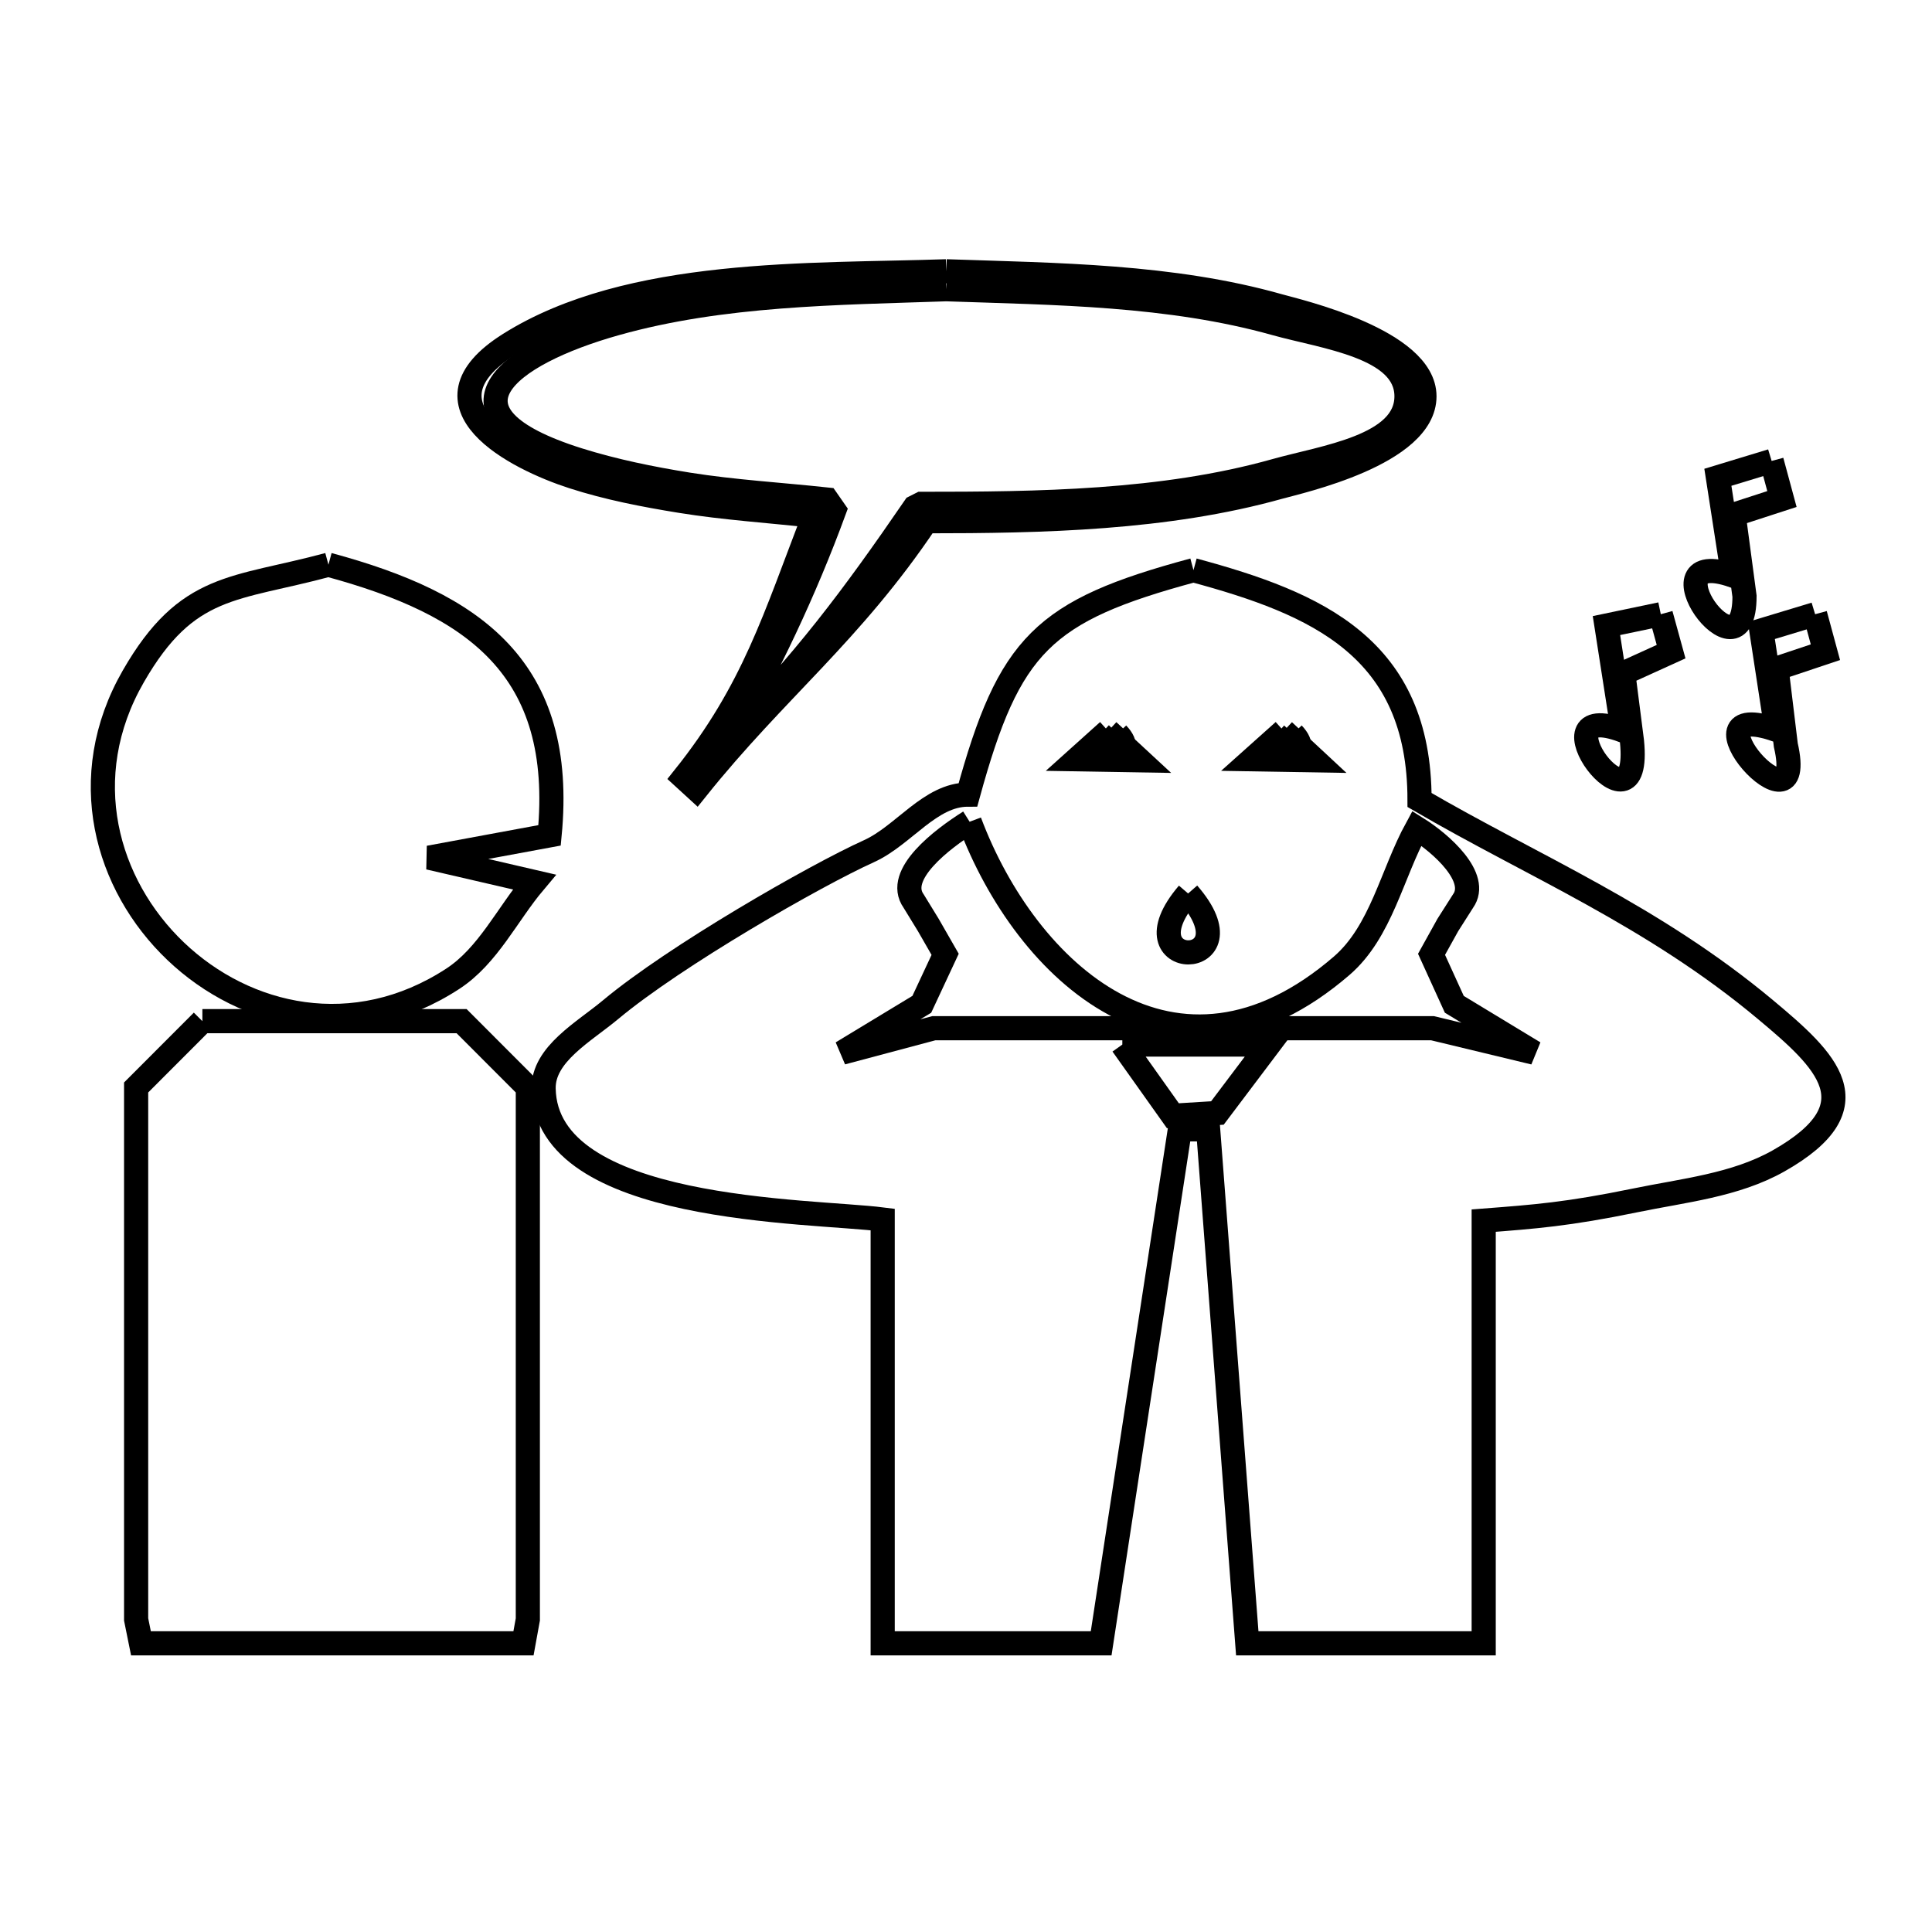 <svg xmlns="http://www.w3.org/2000/svg" viewBox="0.0 0.0 24.0 24.0" height="200px" width="200px"><path fill="none" stroke="black" stroke-width=".3" stroke-opacity="1.0"  filling="0" d="M11.755 3.37 L11.755 3.37 C13.127 3.417 14.558 3.423 15.893 3.802 C16.111 3.864 17.695 4.227 17.695 4.923 C17.695 5.639 16.14 5.981 15.893 6.05 C14.492 6.443 12.946 6.475 11.505 6.475 L11.505 6.475 C10.571 7.867 9.639 8.567 8.65 9.803 L8.495 9.661 C9.37 8.567 9.627 7.665 10.115 6.408 L10.115 6.408 C9.56 6.346 9.002 6.311 8.452 6.222 C8.002 6.149 7.551 6.062 7.118 5.922 C6.415 5.696 5.118 5.036 6.328 4.275 C7.821 3.336 10.08 3.428 11.755 3.37 L11.755 3.37"></path>
<path fill="none" stroke="black" stroke-width=".3" stroke-opacity="1.0"  filling="0" d="M11.755 3.593 L11.755 3.593 C13.113 3.64 14.524 3.648 15.845 4.018 C16.443 4.186 17.472 4.303 17.472 4.923 C17.472 5.547 16.446 5.679 15.845 5.848 C14.442 6.243 12.888 6.259 11.444 6.259 L11.363 6.3 C10.593 7.422 9.988 8.232 9.008 9.223 L9.008 9.223 C9.541 8.304 9.998 7.337 10.364 6.34 L10.27 6.205 C9.695 6.143 9.117 6.11 8.546 6.019 C8.087 5.945 7.629 5.852 7.185 5.713 C5.333 5.13 6.288 4.401 7.651 4.018 C8.976 3.646 10.393 3.64 11.755 3.593 L11.755 3.593"></path>
<path fill="none" stroke="black" stroke-width=".3" stroke-opacity="1.0"  filling="0" d="M22.008 5.726 L22.136 6.199 L21.536 6.394 L21.671 7.407 C21.671 8.539 20.404 6.761 21.529 7.15 L21.529 7.15 C21.466 6.743 21.403 6.336 21.34 5.929 L22.008 5.726"></path>
<path fill="none" stroke="black" stroke-width=".3" stroke-opacity="1.0"  filling="0" d="M4.08 7.015 L4.08 7.015 C5.886 7.503 7.028 8.297 6.827 10.377 L5.329 10.654 L6.638 10.957 C6.3 11.358 6.063 11.873 5.624 12.159 C3.178 13.753 0.216 10.906 1.656 8.402 C2.326 7.237 2.911 7.331 4.08 7.015 L4.08 7.015"></path>
<path fill="none" stroke="black" stroke-width=".3" stroke-opacity="1.0"  filling="0" d="M14.826 7.083 L14.826 7.083 C16.36 7.497 17.634 8.046 17.634 9.938 L17.634 9.938 C19.04 10.759 20.53 11.37 21.934 12.544 C22.682 13.169 23.302 13.737 22.094 14.421 C21.556 14.725 20.912 14.788 20.307 14.913 C19.474 15.084 19.07 15.114 18.431 15.163 L18.431 20.414 L15.494 20.414 L15.008 14.029 L14.657 14.029 L13.679 20.414 L10.965 20.414 L10.965 15.149 C10.058 15.034 6.779 15.068 6.753 13.522 C6.746 13.095 7.255 12.818 7.583 12.544 C8.385 11.874 10.122 10.878 10.796 10.573 C11.226 10.378 11.553 9.871 12.025 9.871 L12.025 9.871 C12.537 8.004 12.957 7.587 14.826 7.083 L14.826 7.083"></path>
<path fill="none" stroke="black" stroke-width=".3" stroke-opacity="1.0"  filling="0" d="M20.631 7.63 L20.759 8.095 L20.165 8.365 L20.273 9.209 C20.404 10.519 19.017 8.651 20.159 9.074 L19.956 7.771 L20.631 7.63"></path>
<path fill="none" stroke="black" stroke-width=".3" stroke-opacity="1.0"  filling="0" d="M22.548 7.63 L22.676 8.102 L22.069 8.305 L22.184 9.256 C22.468 10.488 20.814 8.633 22.069 9.067 L22.069 9.067 C22.006 8.656 21.943 8.244 21.88 7.832 L22.548 7.63"></path>
<path fill="none" stroke="black" stroke-width=".3" stroke-opacity="1.0"  filling="0" d="M13.766 9.081 L13.766 9.081 C13.897 9.202 14.027 9.324 14.158 9.445 L13.375 9.432 C13.505 9.315 13.636 9.198 13.766 9.081 L13.766 9.081"></path>
<path fill="none" stroke="black" stroke-width=".3" stroke-opacity="1.0"  filling="0" d="M15.947 9.081 L15.947 9.081 C16.077 9.202 16.208 9.324 16.338 9.445 L15.555 9.432 C15.686 9.315 15.816 9.198 15.947 9.081 L15.947 9.081"></path>
<path fill="none" stroke="black" stroke-width=".3" stroke-opacity="1.0"  filling="0" d="M13.881 9.115 L13.881 9.115 C14.158 9.408 13.593 9.403 13.881 9.115 L13.881 9.115"></path>
<path fill="none" stroke="black" stroke-width=".3" stroke-opacity="1.0"  filling="0" d="M16.061 9.115 L16.061 9.115 C16.335 9.404 15.788 9.404 16.061 9.115 L16.061 9.115"></path>
<path fill="none" stroke="black" stroke-width=".3" stroke-opacity="1.0"  filling="0" d="M12.045 10.208 L12.045 10.208 C12.746 12.078 14.597 13.784 16.668 11.996 C17.158 11.572 17.289 10.858 17.6 10.289 L17.6 10.289 C17.903 10.478 18.382 10.903 18.174 11.194 L18.174 11.194 C18.111 11.293 18.048 11.392 17.985 11.491 L17.985 11.491 C17.918 11.612 17.85 11.734 17.783 11.855 L17.783 11.855 C17.877 12.062 17.972 12.269 18.066 12.476 L19.058 13.077 C18.638 12.976 18.217 12.874 17.796 12.773 L11.6 12.773 C11.219 12.874 10.839 12.976 10.459 13.077 L11.451 12.476 C11.548 12.269 11.645 12.062 11.741 11.855 L11.741 11.855 C11.672 11.734 11.602 11.612 11.532 11.491 L11.532 11.491 C11.471 11.392 11.411 11.293 11.35 11.194 L11.35 11.194 C11.116 10.867 11.705 10.422 12.045 10.208 L12.045 10.208"></path>
<path fill="none" stroke="black" stroke-width=".3" stroke-opacity="1.0"  filling="0" d="M14.759 11.099 L14.759 11.099 C15.606 12.072 13.922 12.078 14.759 11.099 L14.759 11.099"></path>
<path fill="none" stroke="black" stroke-width=".3" stroke-opacity="1.0"  filling="0" d="M2.514 12.685 L5.734 12.685 C6.008 12.96 6.283 13.234 6.557 13.509 L6.557 20.117 C6.539 20.216 6.521 20.315 6.503 20.414 L1.751 20.414 C1.731 20.315 1.711 20.216 1.691 20.117 L1.691 13.509 C1.965 13.234 2.24 12.96 2.514 12.685 L2.514 12.685"></path>
<path fill="none" stroke="black" stroke-width=".3" stroke-opacity="1.0"  filling="0" d="M13.942 12.976 L15.764 12.976 L15.123 13.826 L14.57 13.86 L13.942 12.976"></path></svg>